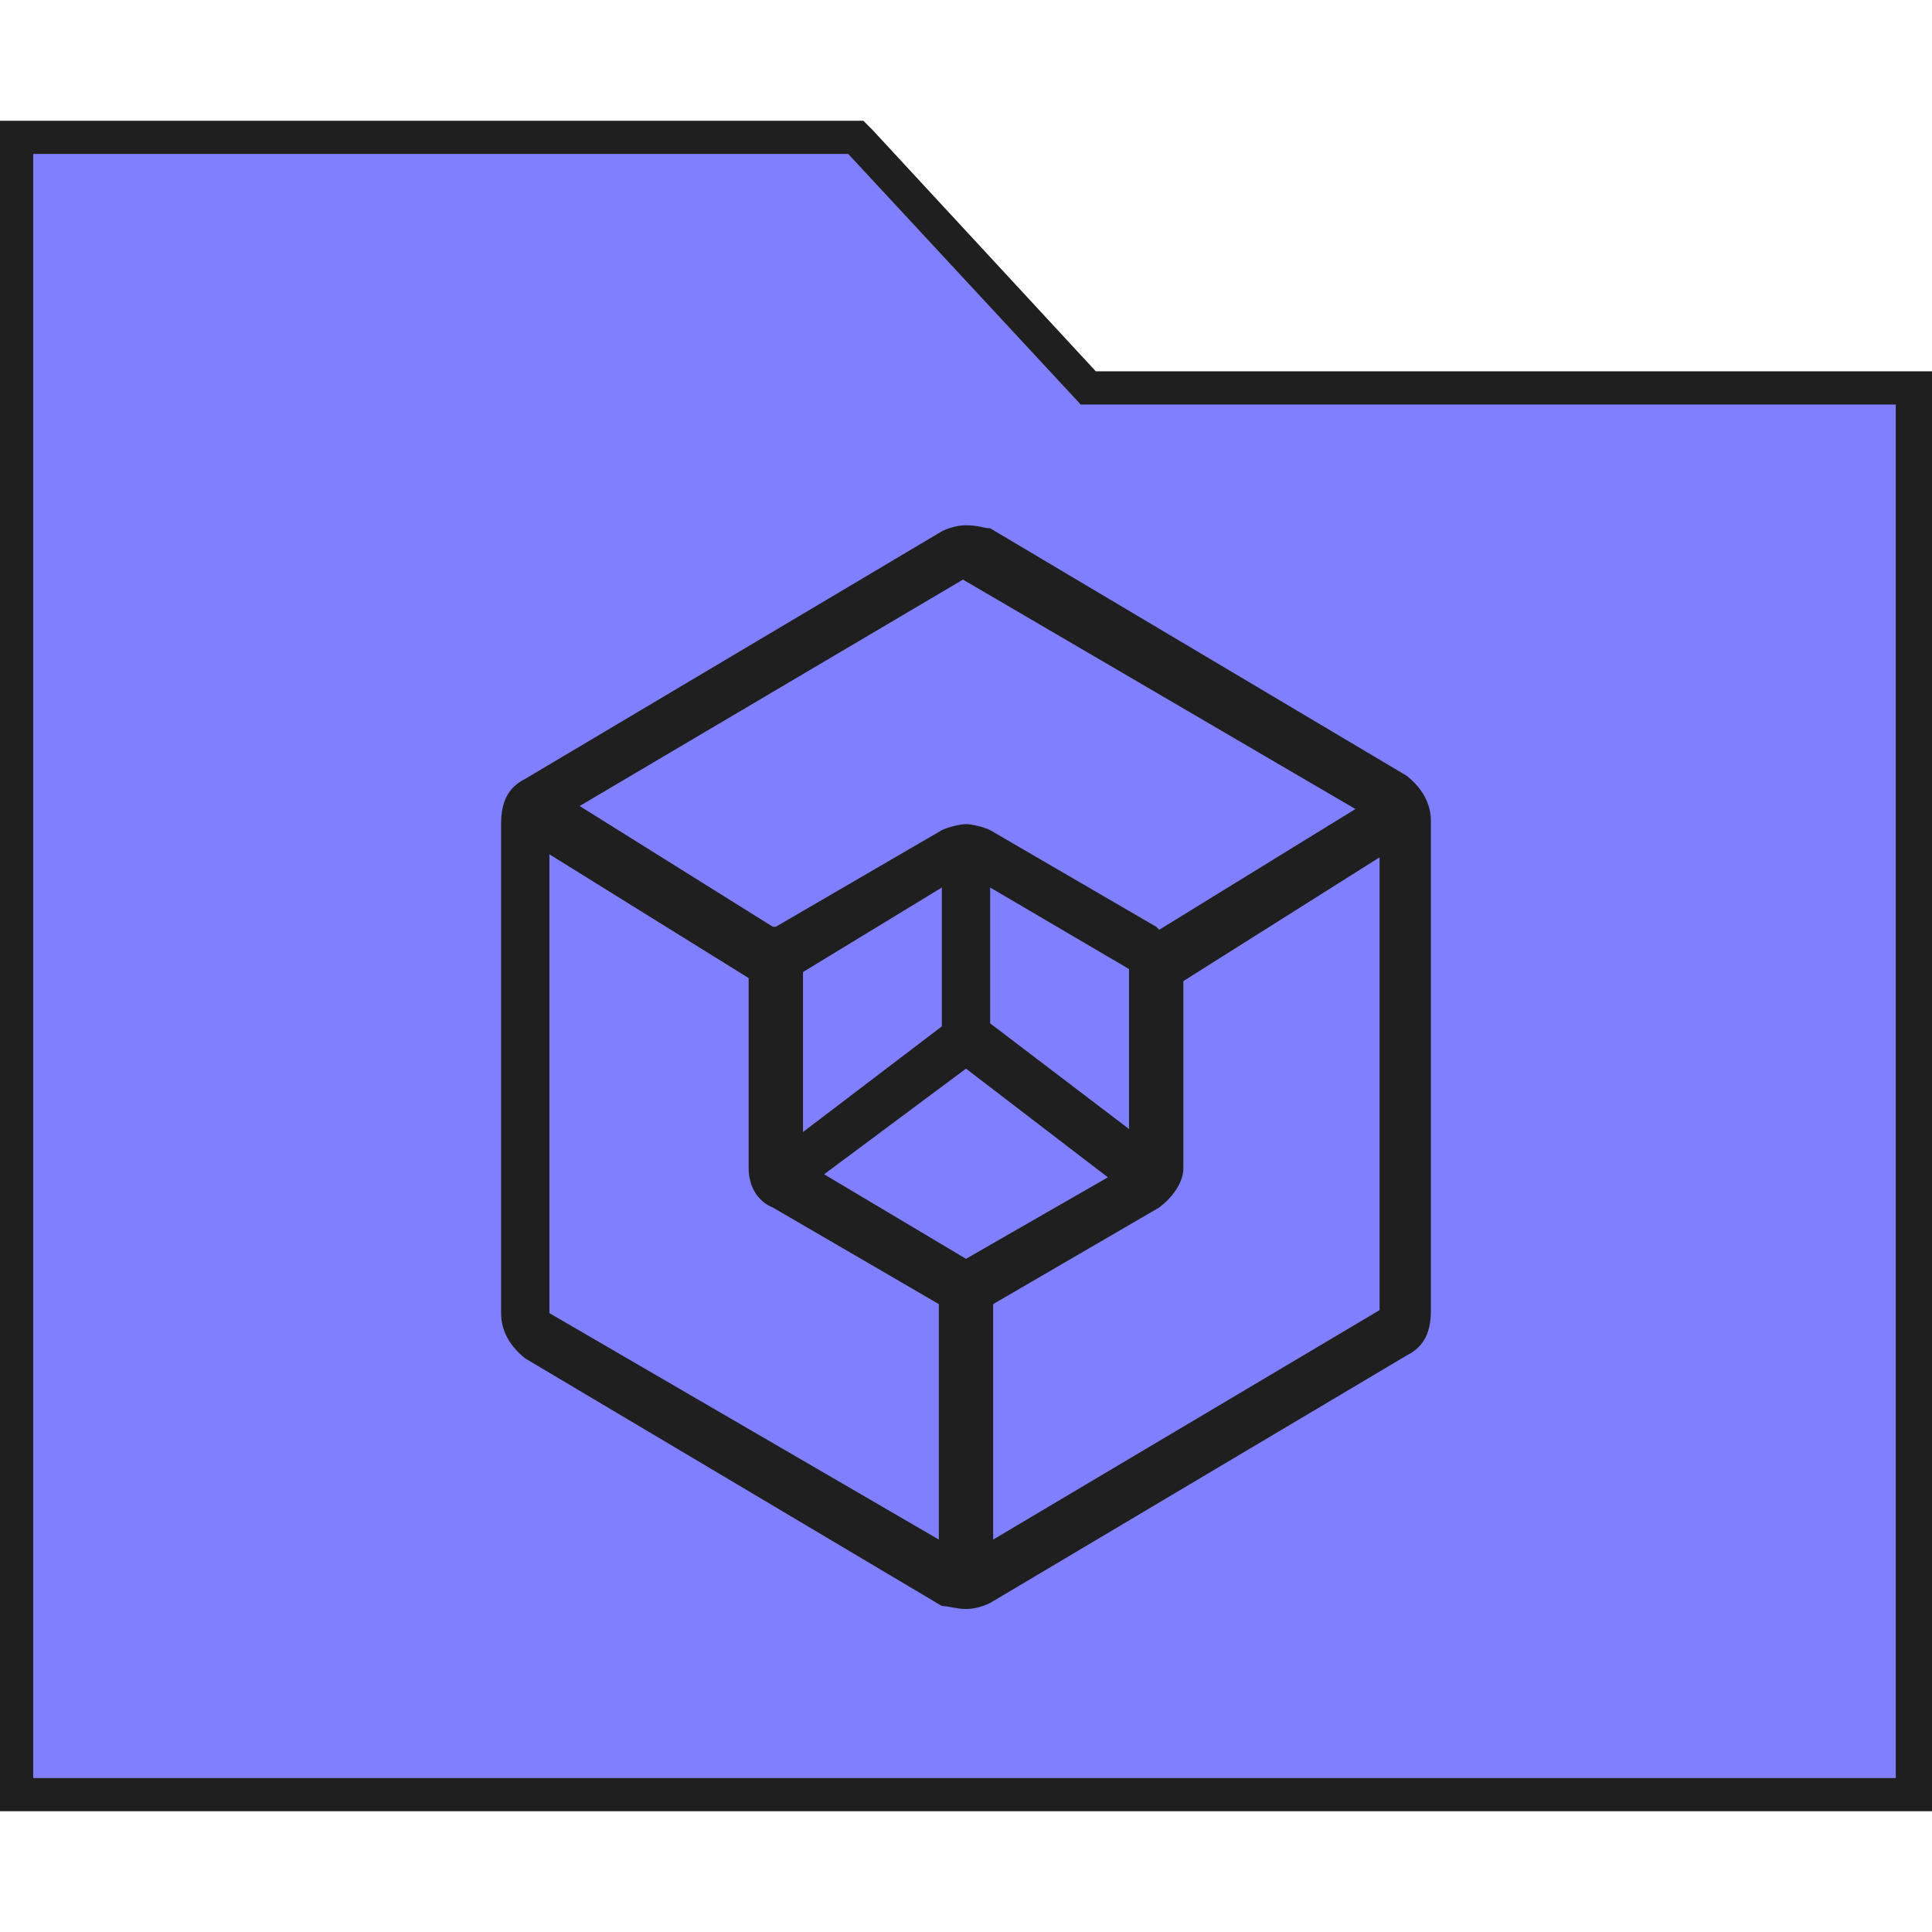 <?xml version="1.0" encoding="utf-8"?>
<!-- Generator: Adobe Illustrator 28.2.0, SVG Export Plug-In . SVG Version: 6.00 Build 0)  -->
<svg version="1.1" id="Layer_1" xmlns="http://www.w3.org/2000/svg" xmlns:xlink="http://www.w3.org/1999/xlink" x="0px" y="0px"
	 viewBox="0 0 64 64" style="enable-background:new 0 0 64 64;" xml:space="preserve">
<style type="text/css">
	.st0{fill:#7F7FFF;}
	.st1{fill:#1F1F1F;}
</style>
<g>
	<g>
		<polygon class="st0" points="26,31.9 31.8,28.5 31.8,34.4 26,38.6 		"/>
		<path class="st1" d="M31.2,29.4V34l-4.6,3.5v-5.3L31.2,29.4 M32.3,27.5l-1.7,1L26,31.2l-0.6,0.3v0.7v5.3v2.2l1.8-1.3l4.6-3.5
			l0.4-0.3V34v-4.6V27.5L32.3,27.5z"/>
	</g>
	<g>
		<path class="st0" d="M38.2,31.2C38.1,31.2,38.1,31.2,38.2,31.2l-5.6-3.4c-0.1-0.1-0.3-0.1-0.6-0.1c-0.2,0-0.3,0-0.6,0.1l-5.8,3.5
			l-0.3-0.1L18,26.7l13.9-8.2L46,26.8l-7.6,4.7L38.2,31.2z"/>
		<path class="st1" d="M31.9,19.2l13,7.6l-6.5,4l-0.1-0.1l-5.5-3.2c-0.2-0.1-0.6-0.2-0.8-0.2c-0.2,0-0.6,0.1-0.8,0.2l-5.5,3.2
			c0,0,0,0-0.1,0l-6.4-4L31.9,19.2 M31.9,17.9l-0.6,0.3l-12.8,7.6L17,26.7l1.5,1l6.4,4l0.6,0.3l0.6-0.4l5.5-3.2
			c0.1,0,0.1-0.1,0.2-0.1c0.1,0,0.1,0,0.2,0.1l5.5,3.2l0.6,0.4l0.7-0.3l6.5-4l1.5-1l-1.7-0.9l-13-7.6L31.9,17.9L31.9,17.9z"/>
	</g>
	<g>
		<path class="st0" d="M17.8,43.9l-0.1-16.6l7.7,4.8v6.5c0,0.3,0.2,0.7,0.6,0.9l5.7,3.4v9.1L17.8,43.9z"/>
		<path class="st1" d="M18.2,28.3l6.6,4.1v6.3c0,0.6,0.3,1.1,0.8,1.3l5.5,3.2v7.8l-12.9-7.5V28.3 M17.1,26.3v2l0.1,15.2v0.7l0.6,0.3
			L30.7,52l1.7,1v-2v-7.8v-0.7l-0.6-0.3l-5.5-3.2c-0.1-0.1-0.2-0.2-0.2-0.4v-6.3v-0.7l-0.6-0.3l-6.6-4.1L17.1,26.3L17.1,26.3z"/>
	</g>
	<g>
		<polygon class="st0" points="32.2,34.2 32.2,28.5 38,31.9 38,38.6 		"/>
		<path class="st1" d="M32.8,29.4l4.6,2.7v5.3l-4.6-3.5V29.4 M31.7,27.5v1.9V34v0.6l0.4,0.3l4.6,3.5l1.8,1.3v-2.2v-5.3v-0.7L38,31.2
			l-4.6-2.7L31.7,27.5L31.7,27.5z"/>
	</g>
	<g>
		<path class="st0" d="M32.3,42.9l5.7-3.4c0.3-0.2,0.6-0.6,0.6-0.9v-6.5l7.7-4.8v16.5l-14,8.3V42.9z"/>
		<path class="st1" d="M45.7,28.4v15L32.9,51v-7.8l5.5-3.2c0.4-0.3,0.8-0.8,0.8-1.3v-6.2L45.7,28.4 M46.8,26.4l-1.7,1l-6.6,4.1
			L38,31.9v0.7v6.2c0,0.2-0.1,0.3-0.2,0.4l-5.5,3.2l-0.6,0.3v0.4V51v1.9l1.7-1l13-7.6l0.6-0.3v-0.7v-15L46.8,26.4L46.8,26.4z"/>
	</g>
	<g>
		<polygon class="st0" points="26.3,38.9 32,34.7 37.7,38.9 32,42.3 		"/>
		<path class="st1" d="M32,35.4l4.7,3.6L32,41.7l-4.7-2.8L32,35.4 M32,33.9l-0.7,0.4l-4.7,3.6l-1.3,1l1.4,0.9l4.7,2.8L32,43l0.6-0.3
			l4.7-2.8l1.4-0.9l-1.3-1l-4.7-3.6L32,33.9L32,33.9z"/>
	</g>
	<g>
		<path class="st0" d="M0.6,59.4V4.6h27.8l7.7,8.3h27.4v46.6H0.6z M32,18c-0.2,0-0.3,0-0.6,0.1l-13.8,8.2c-0.3,0.2-0.6,0.6-0.6,0.9
			v16.2c0,0.3,0.2,0.8,0.6,0.9l13.8,8.2c0.1,0.1,0.3,0.1,0.6,0.1c0.2,0,0.3,0,0.6-0.1l13.8-8.1c0.3-0.2,0.6-0.6,0.6-0.9V27.2
			c0-0.3-0.2-0.8-0.6-0.9l-13.8-8.2C32.3,18,32.2,18,32,18z"/>
		<path class="st1" d="M28.1,5.1l7.7,8.3h27v45.5H1.1V5.1H28.1 M32,53.3L32,53.3c0.3,0,0.6-0.1,0.8-0.2l13.8-8.2
			c0.6-0.3,0.8-0.8,0.8-1.5V27.2c0-0.6-0.3-1.1-0.8-1.5l-13.8-8.2c-0.2,0-0.4-0.1-0.8-0.1c-0.3,0-0.6,0.1-0.8,0.2l-13.8,8.2
			c-0.6,0.3-0.8,0.8-0.8,1.5v16.2c0,0.6,0.3,1.1,0.8,1.5l13.8,8.2C31.4,53.2,31.7,53.3,32,53.3 M28.6,4h-0.4h-27H0v1.1v53.8V60h1.1
			h61.8H64v-1.1V13.4v-1.1h-1.1H36.3l-7.4-8L28.6,4L28.6,4z M32,53.3v-1.1c-0.1,0-0.2,0-0.2-0.1L18,43.9c-0.1-0.1-0.2-0.2-0.2-0.4
			V27.2c0-0.2,0.1-0.3,0.2-0.4l13.8-8.2c0.1,0,0.1-0.1,0.2-0.1c0.1,0,0.2,0,0.2,0.1L46,26.7c0.1,0.1,0.2,0.2,0.2,0.4v16.2
			c0,0.2-0.1,0.3-0.2,0.4L32.2,52c0,0.1-0.1,0.1-0.2,0.1V53.3L32,53.3z"/>
	</g>
</g>
</svg>
